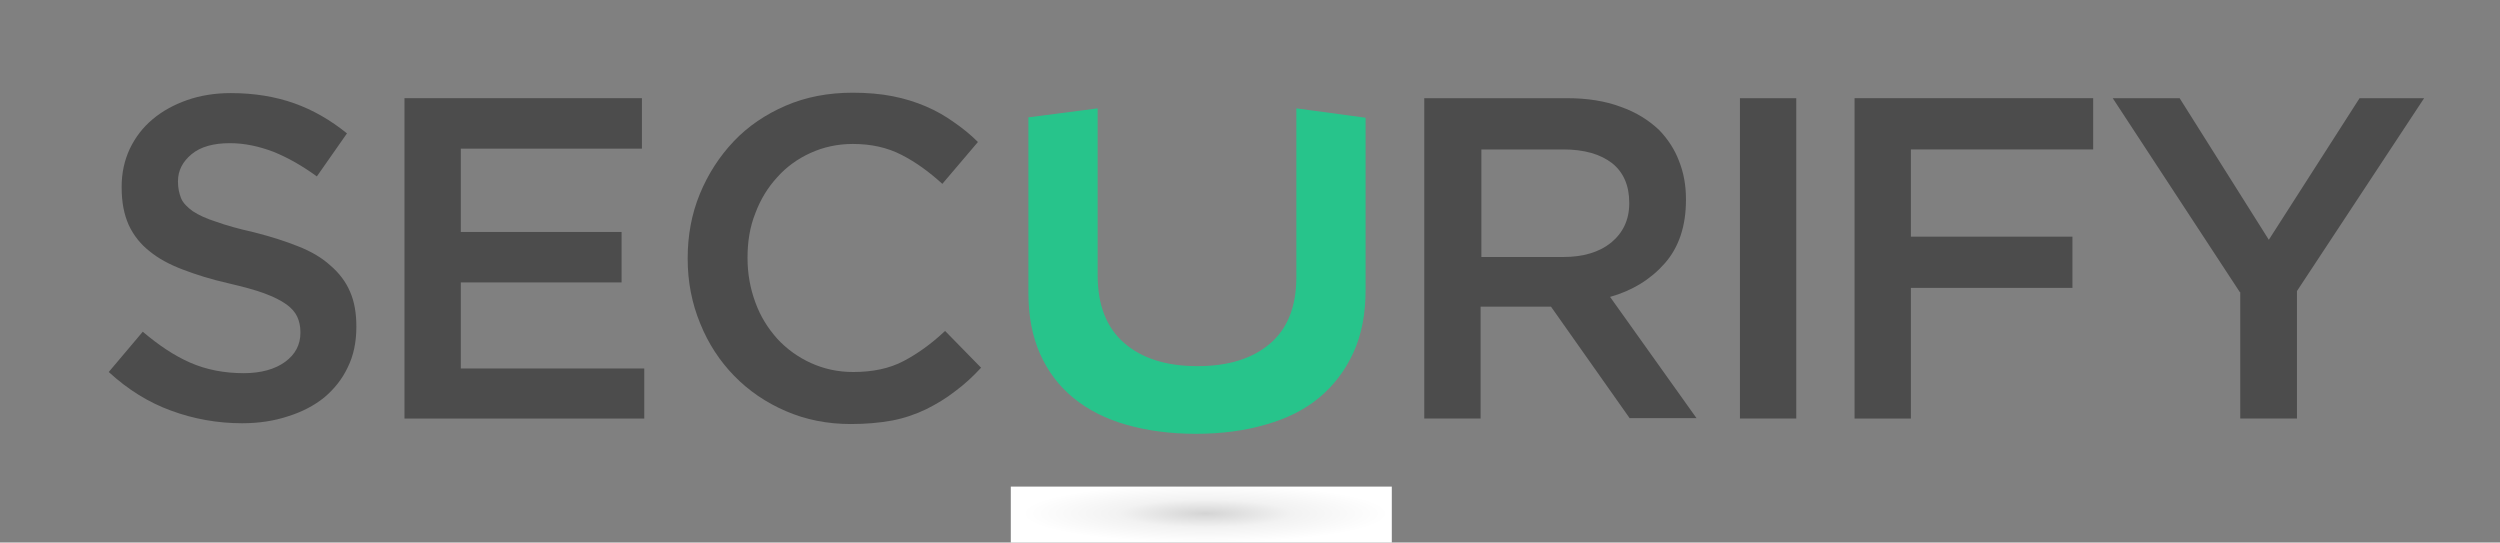 <?xml version="1.0" encoding="utf-8"?>
<!-- Generator: Adobe Illustrator 19.0.0, SVG Export Plug-In . SVG Version: 6.00 Build 0)  -->
<svg version="1.1" id="Layer_1" xmlns="http://www.w3.org/2000/svg" xmlns:xlink="http://www.w3.org/1999/xlink" x="0px" y="0px"
	 viewBox="0 0 639.1 138.7" style="enable-background:new 0 0 639.1 138.7;" xml:space="preserve">
<rect x="0" y="0" width="639.1" height="138.7" fill="#808080" stroke="none"/>
<style type="text/css">
	.st0{fill:#4C4C4C;}
	.st1{clip-path:url(#SVGID_2_);}
	.st2{clip-path:url(#SVGID_4_);fill:url(#SVGID_5_);}
	.st3{fill:#27C48B;}
</style>
<g>
	<g>
		<path class="st0" d="M61.9,108.2c-6.3,0-12.4-1.1-18.1-3.2c-5.8-2.1-11.1-5.4-16-9.9l8.7-10.3c4,3.4,8,6.1,12.1,7.9
			c4.1,1.8,8.7,2.7,13.7,2.7c4.4,0,8-1,10.6-2.9c2.6-1.9,3.9-4.4,3.9-7.4v-0.2c0-1.5-0.3-2.8-0.8-3.9c-0.5-1.1-1.4-2.2-2.8-3.2
			c-1.4-1-3.2-1.9-5.6-2.8c-2.4-0.9-5.5-1.7-9.3-2.6c-4.4-1-8.2-2.2-11.6-3.5c-3.4-1.3-6.2-2.8-8.5-4.7c-2.3-1.8-4.1-4.1-5.3-6.7
			c-1.2-2.7-1.8-5.8-1.8-9.6v-0.2c0-3.5,0.7-6.7,2.1-9.7c1.4-2.9,3.3-5.4,5.8-7.5s5.4-3.7,8.8-4.9c3.4-1.2,7.2-1.8,11.2-1.8
			c6,0,11.4,0.9,16.2,2.6s9.3,4.3,13.5,7.7L81,45.1c-3.7-2.7-7.4-4.8-11.1-6.3c-3.7-1.4-7.4-2.2-11.1-2.2c-4.2,0-7.5,0.9-9.8,2.8
			s-3.5,4.2-3.5,6.9v0.2c0,1.6,0.3,2.9,0.8,4.2c0.5,1.2,1.6,2.3,3,3.3c1.5,1,3.5,1.9,6,2.7c2.5,0.9,5.7,1.8,9.7,2.7
			c4.3,1.1,8.1,2.3,11.3,3.6c3.3,1.3,6,2.9,8.2,4.9c2.2,1.9,3.9,4.1,5,6.7c1.1,2.5,1.6,5.5,1.6,8.8v0.2c0,3.8-0.7,7.3-2.2,10.3
			c-1.4,3-3.5,5.6-6,7.7c-2.6,2.1-5.7,3.7-9.2,4.8C70.1,107.6,66.2,108.2,61.9,108.2z"/>
	</g>
	<g>
		<path class="st0" d="M103.4,25.1h60.7V38h-46.3v21.3h41.1v12.9h-41.1v22h46.9V107h-61.3V25.1z"/>
	</g>
	<g>
		<path class="st0" d="M217.5,108.4c-6,0-11.5-1.1-16.6-3.3c-5.1-2.2-9.5-5.2-13.2-9c-3.7-3.8-6.6-8.2-8.7-13.4
			c-2.1-5.1-3.2-10.6-3.2-16.5v-0.2c0-5.8,1-11.3,3.1-16.4c2.1-5.1,5-9.6,8.7-13.5c3.7-3.9,8.2-6.9,13.3-9.1
			c5.1-2.2,10.8-3.3,17.1-3.3c3.7,0,7.2,0.3,10.2,0.9c3.1,0.6,5.9,1.5,8.5,2.6c2.6,1.1,5,2.5,7.1,4c2.2,1.5,4.3,3.2,6.2,5.1
			L240.9,47c-3.3-3-6.7-5.5-10.4-7.4c-3.7-1.9-7.8-2.8-12.5-2.8c-3.9,0-7.5,0.8-10.8,2.3c-3.3,1.5-6.2,3.6-8.5,6.2
			c-2.4,2.6-4.3,5.7-5.6,9.2c-1.4,3.5-2,7.3-2,11.3V66c0,4,0.7,7.8,2,11.3c1.3,3.6,3.2,6.6,5.6,9.3c2.4,2.6,5.3,4.7,8.6,6.2
			c3.3,1.5,6.9,2.3,10.8,2.3c5,0,9.3-0.9,12.9-2.8c3.6-1.9,7.1-4.4,10.6-7.7l9.2,9.4c-2.1,2.3-4.3,4.3-6.6,6
			c-2.3,1.8-4.8,3.3-7.4,4.6c-2.7,1.3-5.6,2.3-8.7,2.9C224.8,108.1,221.3,108.4,217.5,108.4z"/>
	</g>
	<g>
		<path class="st0" d="M364.1,25.1h36.5c5.1,0,9.7,0.7,13.7,2.2c4,1.4,7.3,3.5,9.9,6c2.2,2.3,3.9,4.9,5,7.8c1.2,3,1.8,6.2,1.8,9.8
			v0.2c0,6.7-1.8,12.1-5.4,16.2s-8.3,7-14,8.6l22.1,31h-17.1l-20.1-28.5h-18V107h-14.4V25.1z M399.6,65.7c5.1,0,9.2-1.2,12.3-3.7
			c3-2.5,4.6-5.8,4.6-10v-0.2c0-4.4-1.5-7.8-4.4-10.1c-3-2.3-7.1-3.5-12.5-3.5h-20.9v27.5H399.6z"/>
	</g>
	<g>
		<path class="st0" d="M444.8,25.1h14.4V107h-14.4V25.1z"/>
	</g>
	<g>
		<path class="st0" d="M474.1,25.1h61v13.1h-46.6v22.3h41.3v13.1h-41.3V107h-14.4V25.1z"/>
	</g>
	<g>
		<path class="st0" d="M572.6,74.7l-32.5-49.6h17.1L580,61.3l23.2-36.2h16.5l-32.5,49.3V107h-14.5V74.7z"/>
	</g>
	<g>
		<g>
			<defs>
				<rect id="SVGID_1_" x="258.4" y="124.4" width="97.4" height="14.3"/>
			</defs>
			<clipPath id="SVGID_2_">
				<use xlink:href="#SVGID_1_"  style="overflow:visible;"/>
			</clipPath>
			<g class="st1">
				<defs>
					<rect id="SVGID_3_" x="258.4" y="124.4" width="97.4" height="14.3"/>
				</defs>
				<clipPath id="SVGID_4_">
					<use xlink:href="#SVGID_3_"  style="overflow:visible;"/>
				</clipPath>
				
					<radialGradient id="SVGID_5_" cx="1539.361" cy="-574.905" r="1" gradientTransform="matrix(46.892 0 0 7.468 -71875.883 4424.69)" gradientUnits="userSpaceOnUse">
					<stop  offset="0" style="stop-color:#D4D4D4"/>
					<stop  offset="0.468" style="stop-color:#F2F2F2"/>
					<stop  offset="1" style="stop-color:#FFFFFF"/>
				</radialGradient>
				<rect x="258.4" y="124.4" class="st2" width="97.4" height="14.3"/>
			</g>
		</g>
	</g>
	<g>
		<path class="st3" d="M305.7,110.9c-6.5,0-12.4-0.8-17.7-2.3c-5.3-1.5-9.8-3.8-13.5-6.8c-3.7-3-6.6-6.8-8.6-11.3
			c-2-4.5-3-9.7-3-15.6V30l17.7-2.3v42.6c0,7.6,2.2,13.4,6.8,17.4c4.5,3.9,10.7,5.9,18.7,5.9c7.9,0,14-1.9,18.5-5.7
			c4.5-3.8,6.8-9.5,6.8-17V27.7l17.7,2.4v44c0,6.1-1,11.4-3.1,16c-2.1,4.6-5,8.4-8.7,11.5c-3.7,3.1-8.3,5.4-13.6,6.9
			C318.3,110.1,312.3,110.9,305.7,110.9z"/>
	</g>
</g>
</svg>
